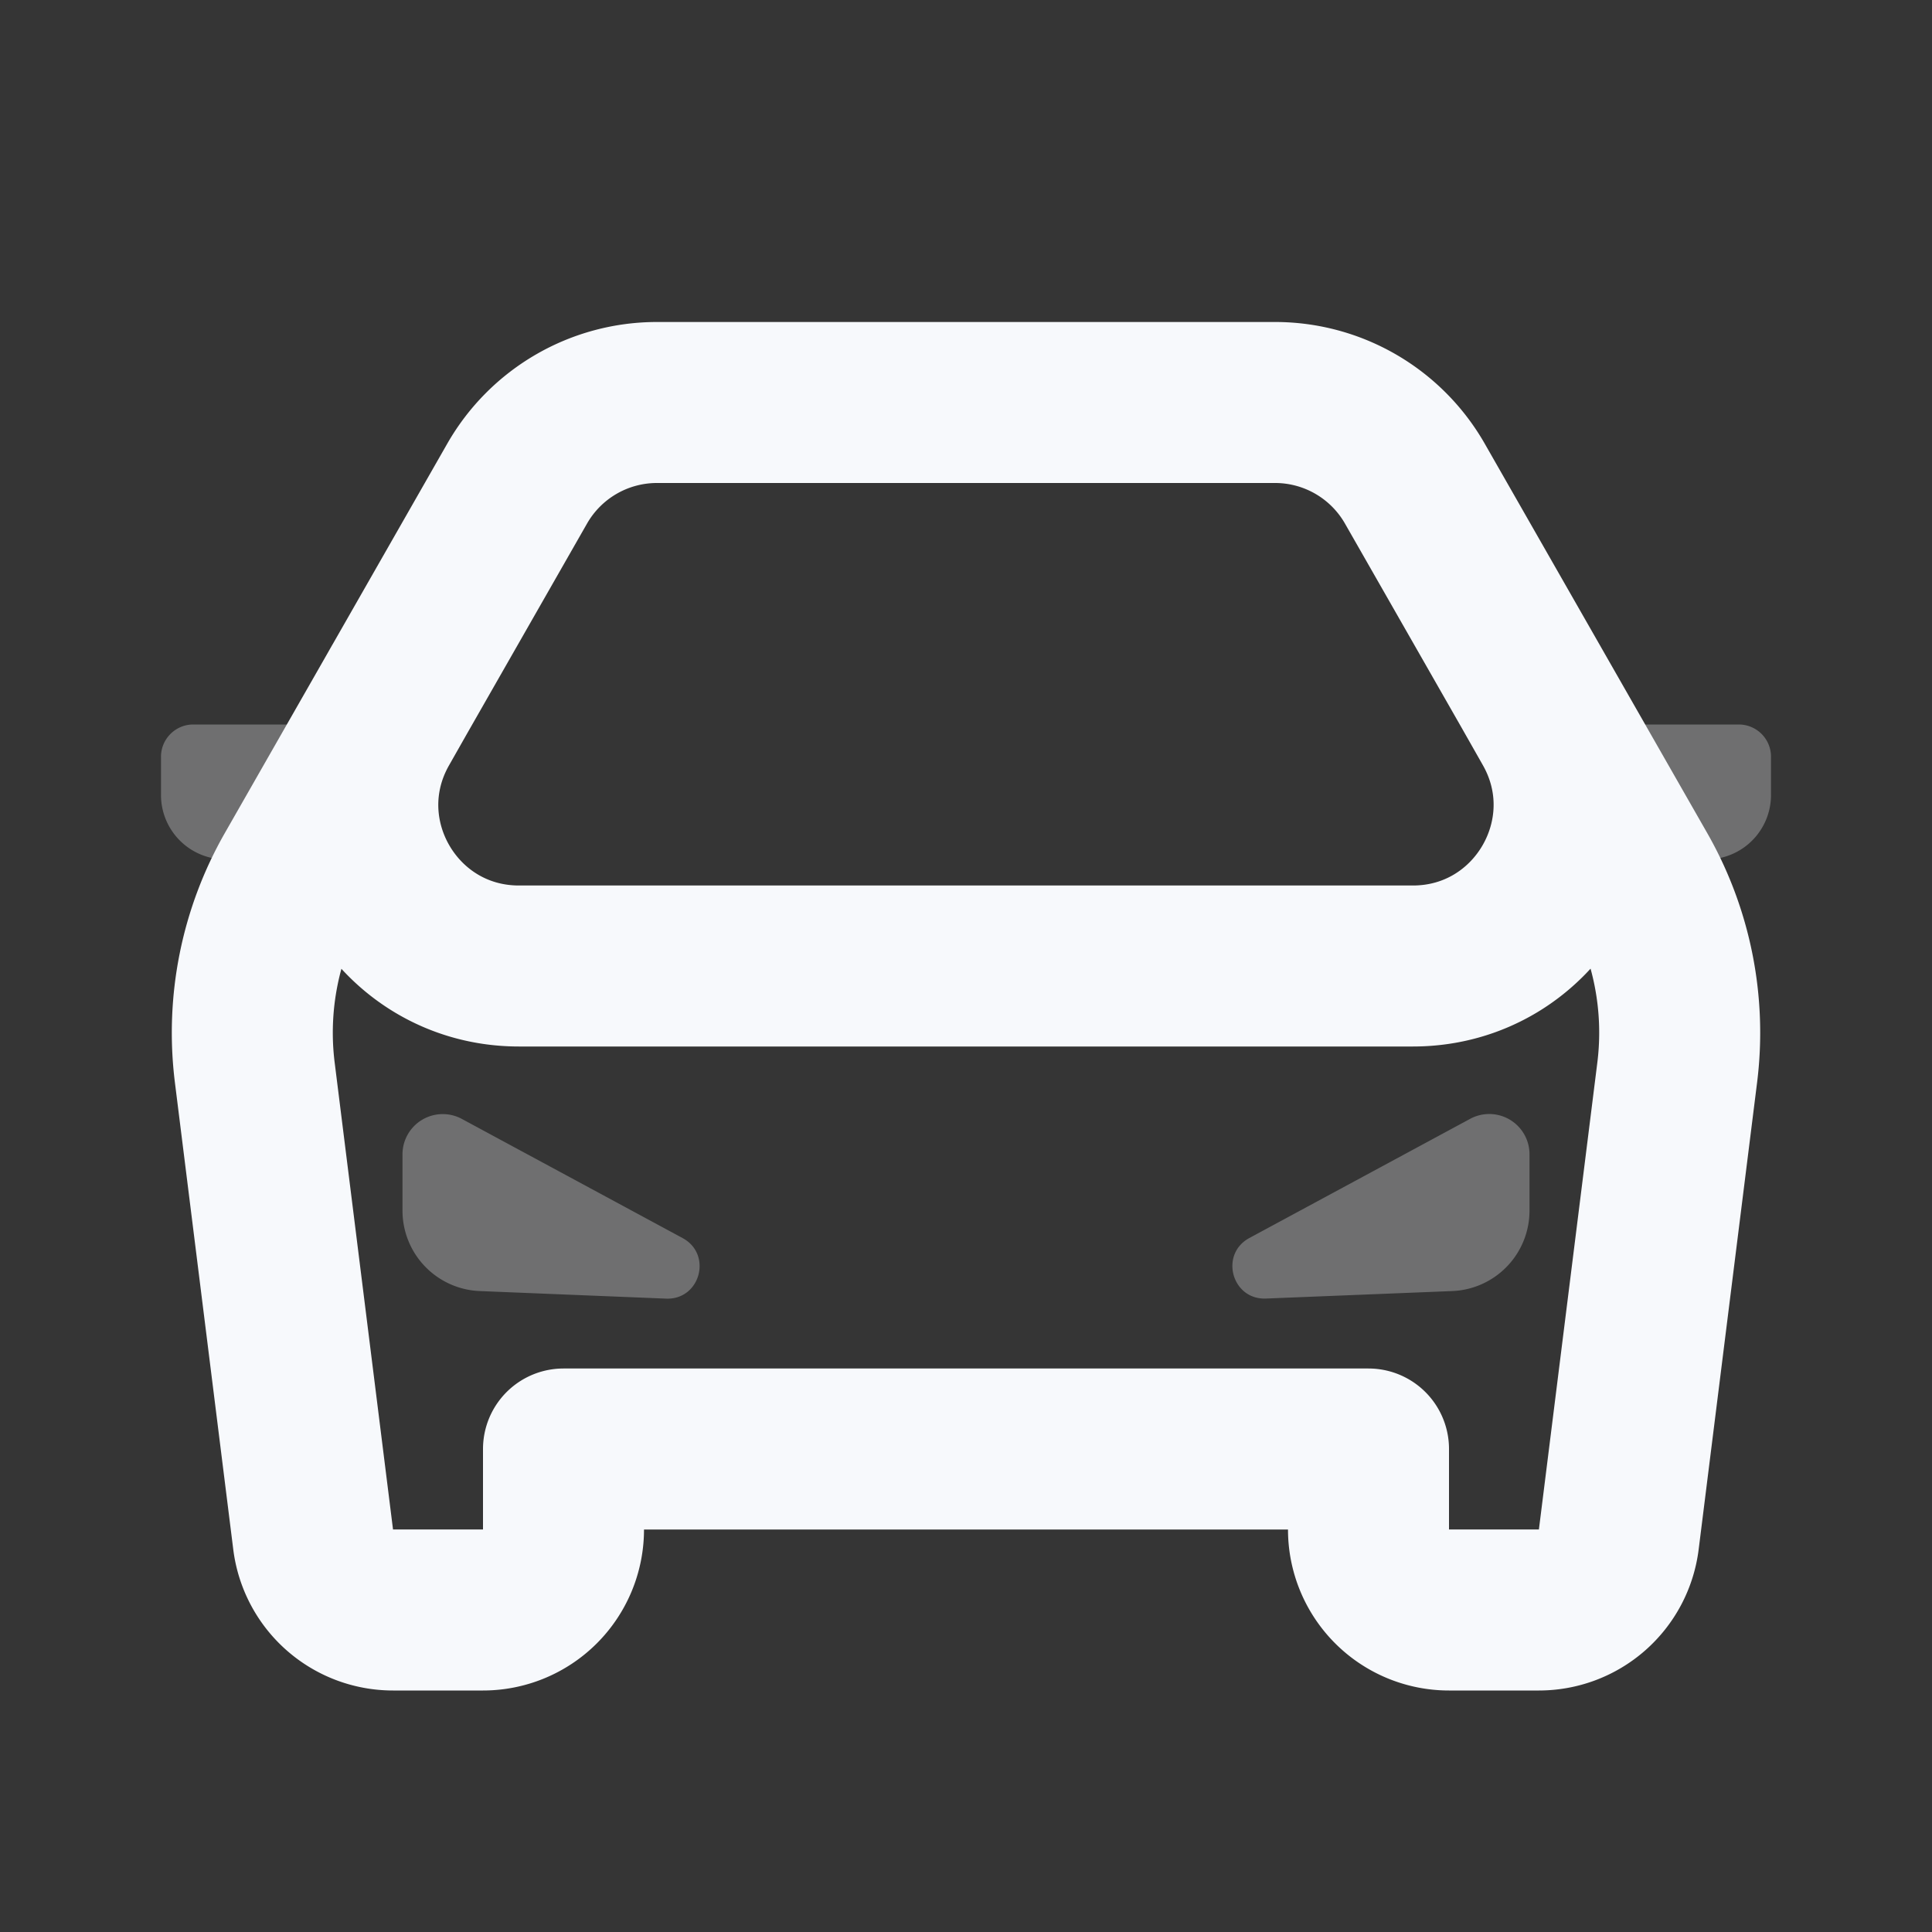<svg xmlns="http://www.w3.org/2000/svg" width="24" height="24" fill="none"><rect width="100%" height="100%" fill="#333333" stroke="none"/><path fill="#fff" fill-opacity=".01" d="M24 0v24H0V0z"/><g fill="#F7F9FC" opacity=".3"><path d="M5.96 16.038A1 1 0 0 1 5 15.04v-.7a.5.5 0 0 1 .738-.44l2.742 1.48c.373.202.218.769-.206.752zM18.04 16.038a1 1 0 0 0 .96-.999v-.7a.5.5 0 0 0-.738-.44l-2.742 1.48c-.373.202-.218.769.206.752zM2 9.4c0-.22.18-.4.4-.4H4v2l-1.394-.348A.8.8 0 0 1 2 9.875zM22 9.4a.4.4 0 0 0-.4-.4H20v2l1.394-.348A.8.8 0 0 0 22 9.875z"/></g><path stroke="#F7F9FC" stroke-linejoin="round" stroke-width="2" d="m5 8.5-.29.511C3.95 10.345 4.913 12 6.447 12h11.104c1.534 0 2.497-1.655 1.739-2.989L19 8.5M7 18v1a1 1 0 0 1-1 1H4.883a1 1 0 0 1-.993-.876l-.725-5.801a4 4 0 0 1 .497-2.48l2.762-4.835A2 2 0 0 1 8.161 5h7.678a2 2 0 0 1 1.737 1.008l2.762 4.834a4 4 0 0 1 .497 2.481l-.726 5.801a1 1 0 0 1-.992.876H18a1 1 0 0 1-1-1v-1z"/></svg>